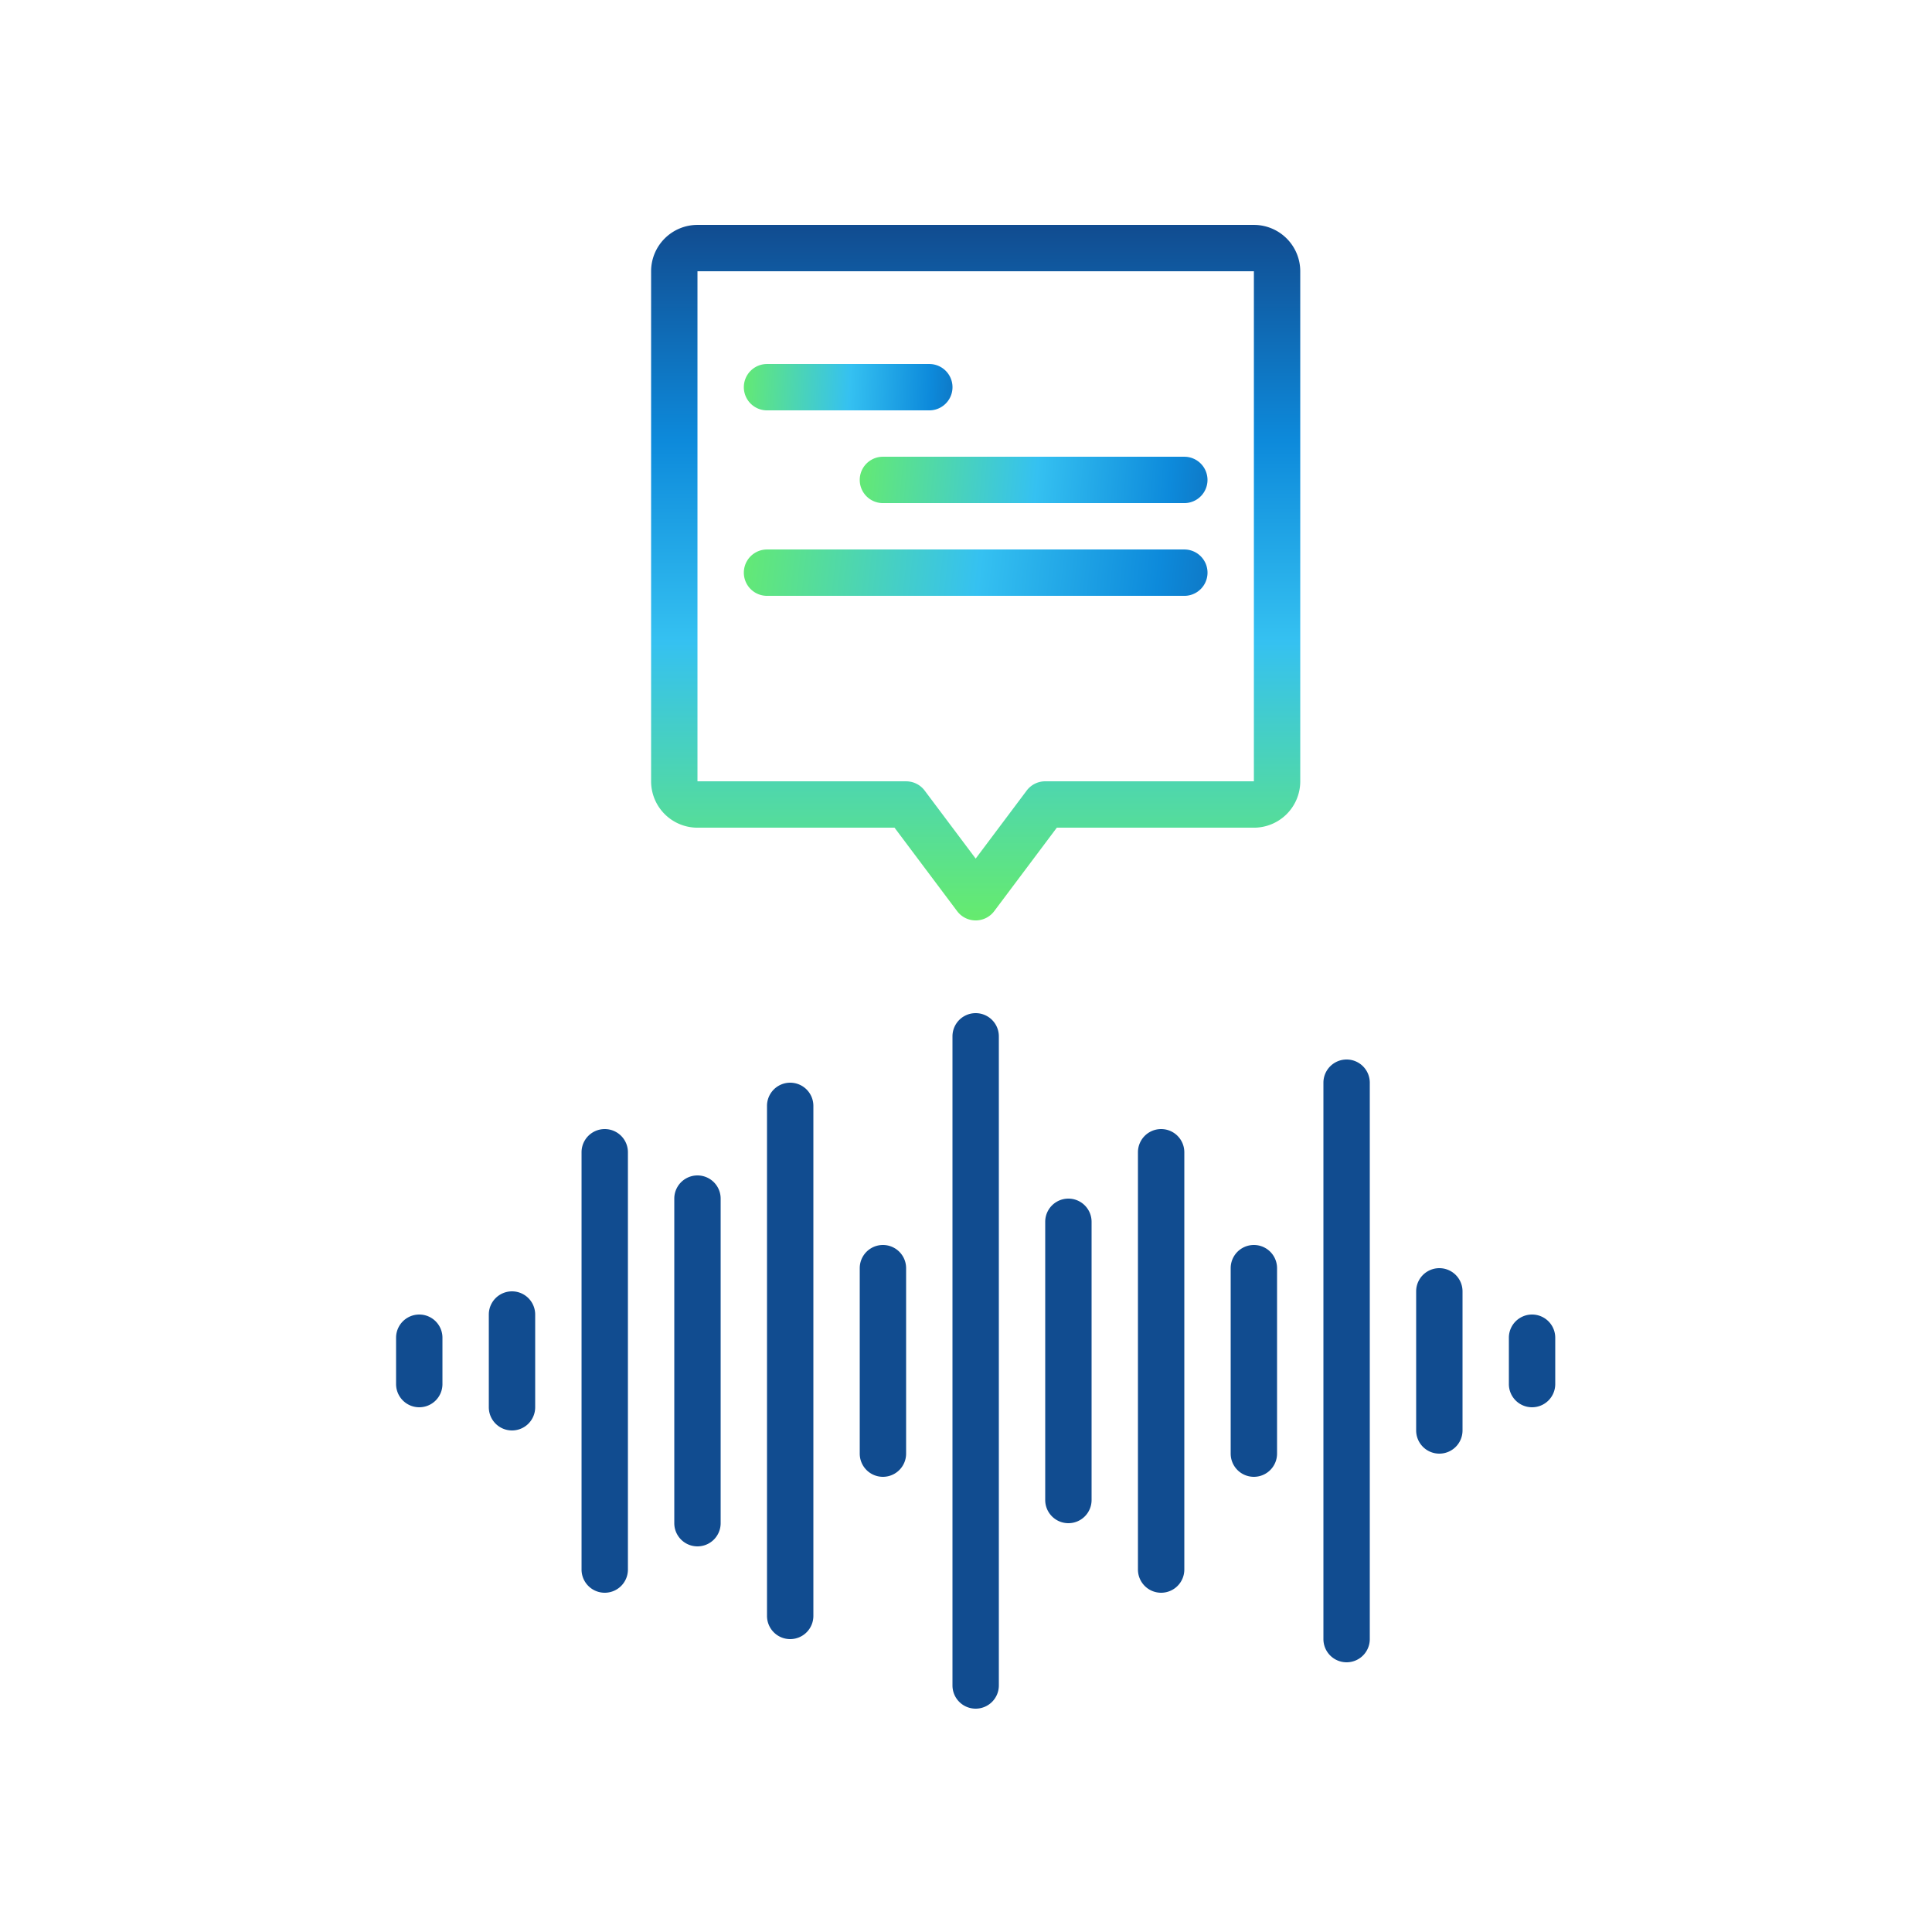 <svg xmlns="http://www.w3.org/2000/svg" xmlns:xlink="http://www.w3.org/1999/xlink" width="100" height="100" viewBox="0 0 100 100">
  <defs>
    <linearGradient id="linear-gradient" x1="0.5" x2="0.5" y2="1" gradientUnits="objectBoundingBox">
      <stop offset="0" stop-color="#114c90"/>
      <stop offset="0.31" stop-color="#0d8adb"/>
      <stop offset="0.599" stop-color="#35c1f1"/>
      <stop offset="1" stop-color="#66eb6e"/>
    </linearGradient>
    <linearGradient id="linear-gradient-2" x1="1.337" y1="-2.057" x2="0" y2="-2.072" xlink:href="#linear-gradient"/>
  </defs>
  <g id="work-2" transform="translate(-505 -8254)">
    <rect id="Rectangle_17826" data-name="Rectangle 17826" width="100" height="100" transform="translate(505 8254)" fill="none"/>
    <g id="audio-bars" transform="translate(518.501 8265.641)">
      <g id="Group_45647" data-name="Group 45647" transform="translate(7 40.799)">
        <path id="Path_49398" data-name="Path 49398" d="M32.2,70A1.2,1.2,0,0,1,31,68.8V35.2a1.2,1.2,0,0,1,2.4,0V68.8A1.2,1.2,0,0,1,32.2,70Z" transform="translate(-2.201 -34)" fill="#114c90"/>
        <path id="Path_49399" data-name="Path 49399" d="M36.2,58.8A1.2,1.2,0,0,1,35,57.6V43.2a1.2,1.2,0,0,1,2.4,0V57.6A1.2,1.2,0,0,1,36.2,58.8Z" transform="translate(-1.401 -32.4)" fill="#114c90"/>
        <path id="Path_49400" data-name="Path 49400" d="M40.2,63A1.2,1.2,0,0,1,39,61.8V40.2a1.2,1.2,0,0,1,2.4,0V61.8A1.2,1.2,0,0,1,40.2,63Z" transform="translate(-0.601 -33)" fill="#114c90"/>
        <path id="Path_49401" data-name="Path 49401" d="M44.2,56A1.2,1.2,0,0,1,43,54.8V45.2a1.2,1.2,0,1,1,2.4,0v9.6A1.2,1.2,0,0,1,44.2,56Z" transform="translate(0.199 -32)" fill="#114c90"/>
        <path id="Path_49402" data-name="Path 49402" d="M48.2,67.2A1.2,1.2,0,0,1,47,66V37.2a1.2,1.2,0,0,1,2.4,0V66A1.2,1.2,0,0,1,48.2,67.2Z" transform="translate(0.999 -33.6)" fill="#114c90"/>
        <path id="Path_49403" data-name="Path 49403" d="M28.2,56A1.2,1.2,0,0,1,27,54.8V45.2a1.2,1.2,0,1,1,2.4,0v9.6A1.2,1.2,0,0,1,28.2,56Z" transform="translate(-3.001 -32)" fill="#114c90"/>
        <path id="Path_49404" data-name="Path 49404" d="M24.2,65.8A1.2,1.2,0,0,1,23,64.6V38.2a1.2,1.2,0,0,1,2.4,0V64.6A1.2,1.2,0,0,1,24.2,65.8Z" transform="translate(-3.801 -33.4)" fill="#114c90"/>
        <path id="Path_49405" data-name="Path 49405" d="M20.2,60.2A1.2,1.2,0,0,1,19,59V42.2a1.2,1.2,0,1,1,2.4,0V59A1.2,1.2,0,0,1,20.2,60.2Z" transform="translate(-4.6 -32.6)" fill="#114c90"/>
        <path id="Path_49406" data-name="Path 49406" d="M16.2,63A1.2,1.2,0,0,1,15,61.8V40.2a1.2,1.2,0,0,1,2.4,0V61.8A1.2,1.2,0,0,1,16.2,63Z" transform="translate(-5.4 -33)" fill="#114c90"/>
        <path id="Path_49407" data-name="Path 49407" d="M12.2,53.2A1.2,1.2,0,0,1,11,52V47.2a1.2,1.2,0,0,1,2.4,0V52A1.2,1.2,0,0,1,12.2,53.2Z" transform="translate(-6.2 -31.6)" fill="#114c90"/>
        <path id="Path_49408" data-name="Path 49408" d="M52.2,54.6A1.2,1.2,0,0,1,51,53.4V46.2a1.2,1.2,0,1,1,2.4,0v7.2A1.2,1.2,0,0,1,52.2,54.6Z" transform="translate(1.799 -31.8)" fill="#114c90"/>
        <path id="Path_49409" data-name="Path 49409" d="M56.2,51.8A1.2,1.2,0,0,1,55,50.6V48.2a1.2,1.2,0,0,1,2.4,0v2.4A1.2,1.2,0,0,1,56.2,51.8Z" transform="translate(2.598 -31.4)" fill="#114c90"/>
        <path id="Path_49410" data-name="Path 49410" d="M8.2,51.8A1.2,1.2,0,0,1,7,50.6V48.2a1.2,1.2,0,0,1,2.4,0v2.4A1.2,1.2,0,0,1,8.2,51.8Z" transform="translate(-7 -31.4)" fill="#114c90"/>
      </g>
      <path id="Path_49411" data-name="Path 49411" d="M19,2.2V28.6a1.2,1.2,0,0,0,1.2,1.2H31l3.6,4.8,3.6-4.8H49a1.2,1.2,0,0,0,1.2-1.2V2.2A1.2,1.2,0,0,0,49,1H20.2A1.2,1.2,0,0,0,19,2.2Z" transform="translate(2.4 0.2)" fill="none"/>
      <path id="Path_49412" data-name="Path 49412" d="M34.8,36a1.2,1.2,0,0,1-.96-.48L30.6,31.2H20.4A2.4,2.4,0,0,1,18,28.8V2.4A2.4,2.4,0,0,1,20.4,0H49.2a2.4,2.4,0,0,1,2.4,2.4V28.8a2.4,2.4,0,0,1-2.4,2.4H39l-3.24,4.32A1.2,1.2,0,0,1,34.8,36ZM20.4,2.4V28.8H31.2a1.2,1.2,0,0,1,.96.48L34.8,32.8l2.64-3.521a1.2,1.2,0,0,1,.96-.48H49.2V2.4Z" transform="translate(2.2)" fill="url(#linear-gradient)"/>
      <path id="Path_49413" data-name="Path 49413" d="M31.6,8.4H23.2a1.2,1.2,0,1,1,0-2.4h8.4a1.2,1.2,0,0,1,0,2.4Z" transform="translate(3 1.2)" fill="url(#linear-gradient-2)"/>
      <path id="Path_49414" data-name="Path 49414" d="M24.4,12.4H23.2a1.2,1.2,0,1,1,0-2.4h1.2a1.2,1.2,0,0,1,0,2.4Z" transform="translate(3 2)" fill="url(#linear-gradient-2)"/>
      <path id="Path_49415" data-name="Path 49415" d="M44.8,16.4H23.2a1.2,1.2,0,1,1,0-2.4H44.8a1.2,1.2,0,1,1,0,2.4Z" transform="translate(3 2.8)" fill="url(#linear-gradient-2)"/>
      <path id="Path_49416" data-name="Path 49416" d="M40,20.4H23.2a1.2,1.2,0,1,1,0-2.4H40a1.2,1.2,0,1,1,0,2.4Z" transform="translate(3 3.599)" fill="url(#linear-gradient-2)"/>
      <path id="Path_49417" data-name="Path 49417" d="M43.8,12.4H28.2a1.2,1.2,0,0,1,0-2.4H43.8a1.2,1.2,0,1,1,0,2.4Z" transform="translate(3.999 2)" fill="url(#linear-gradient-2)"/>
    </g>
  </g>
</svg>
